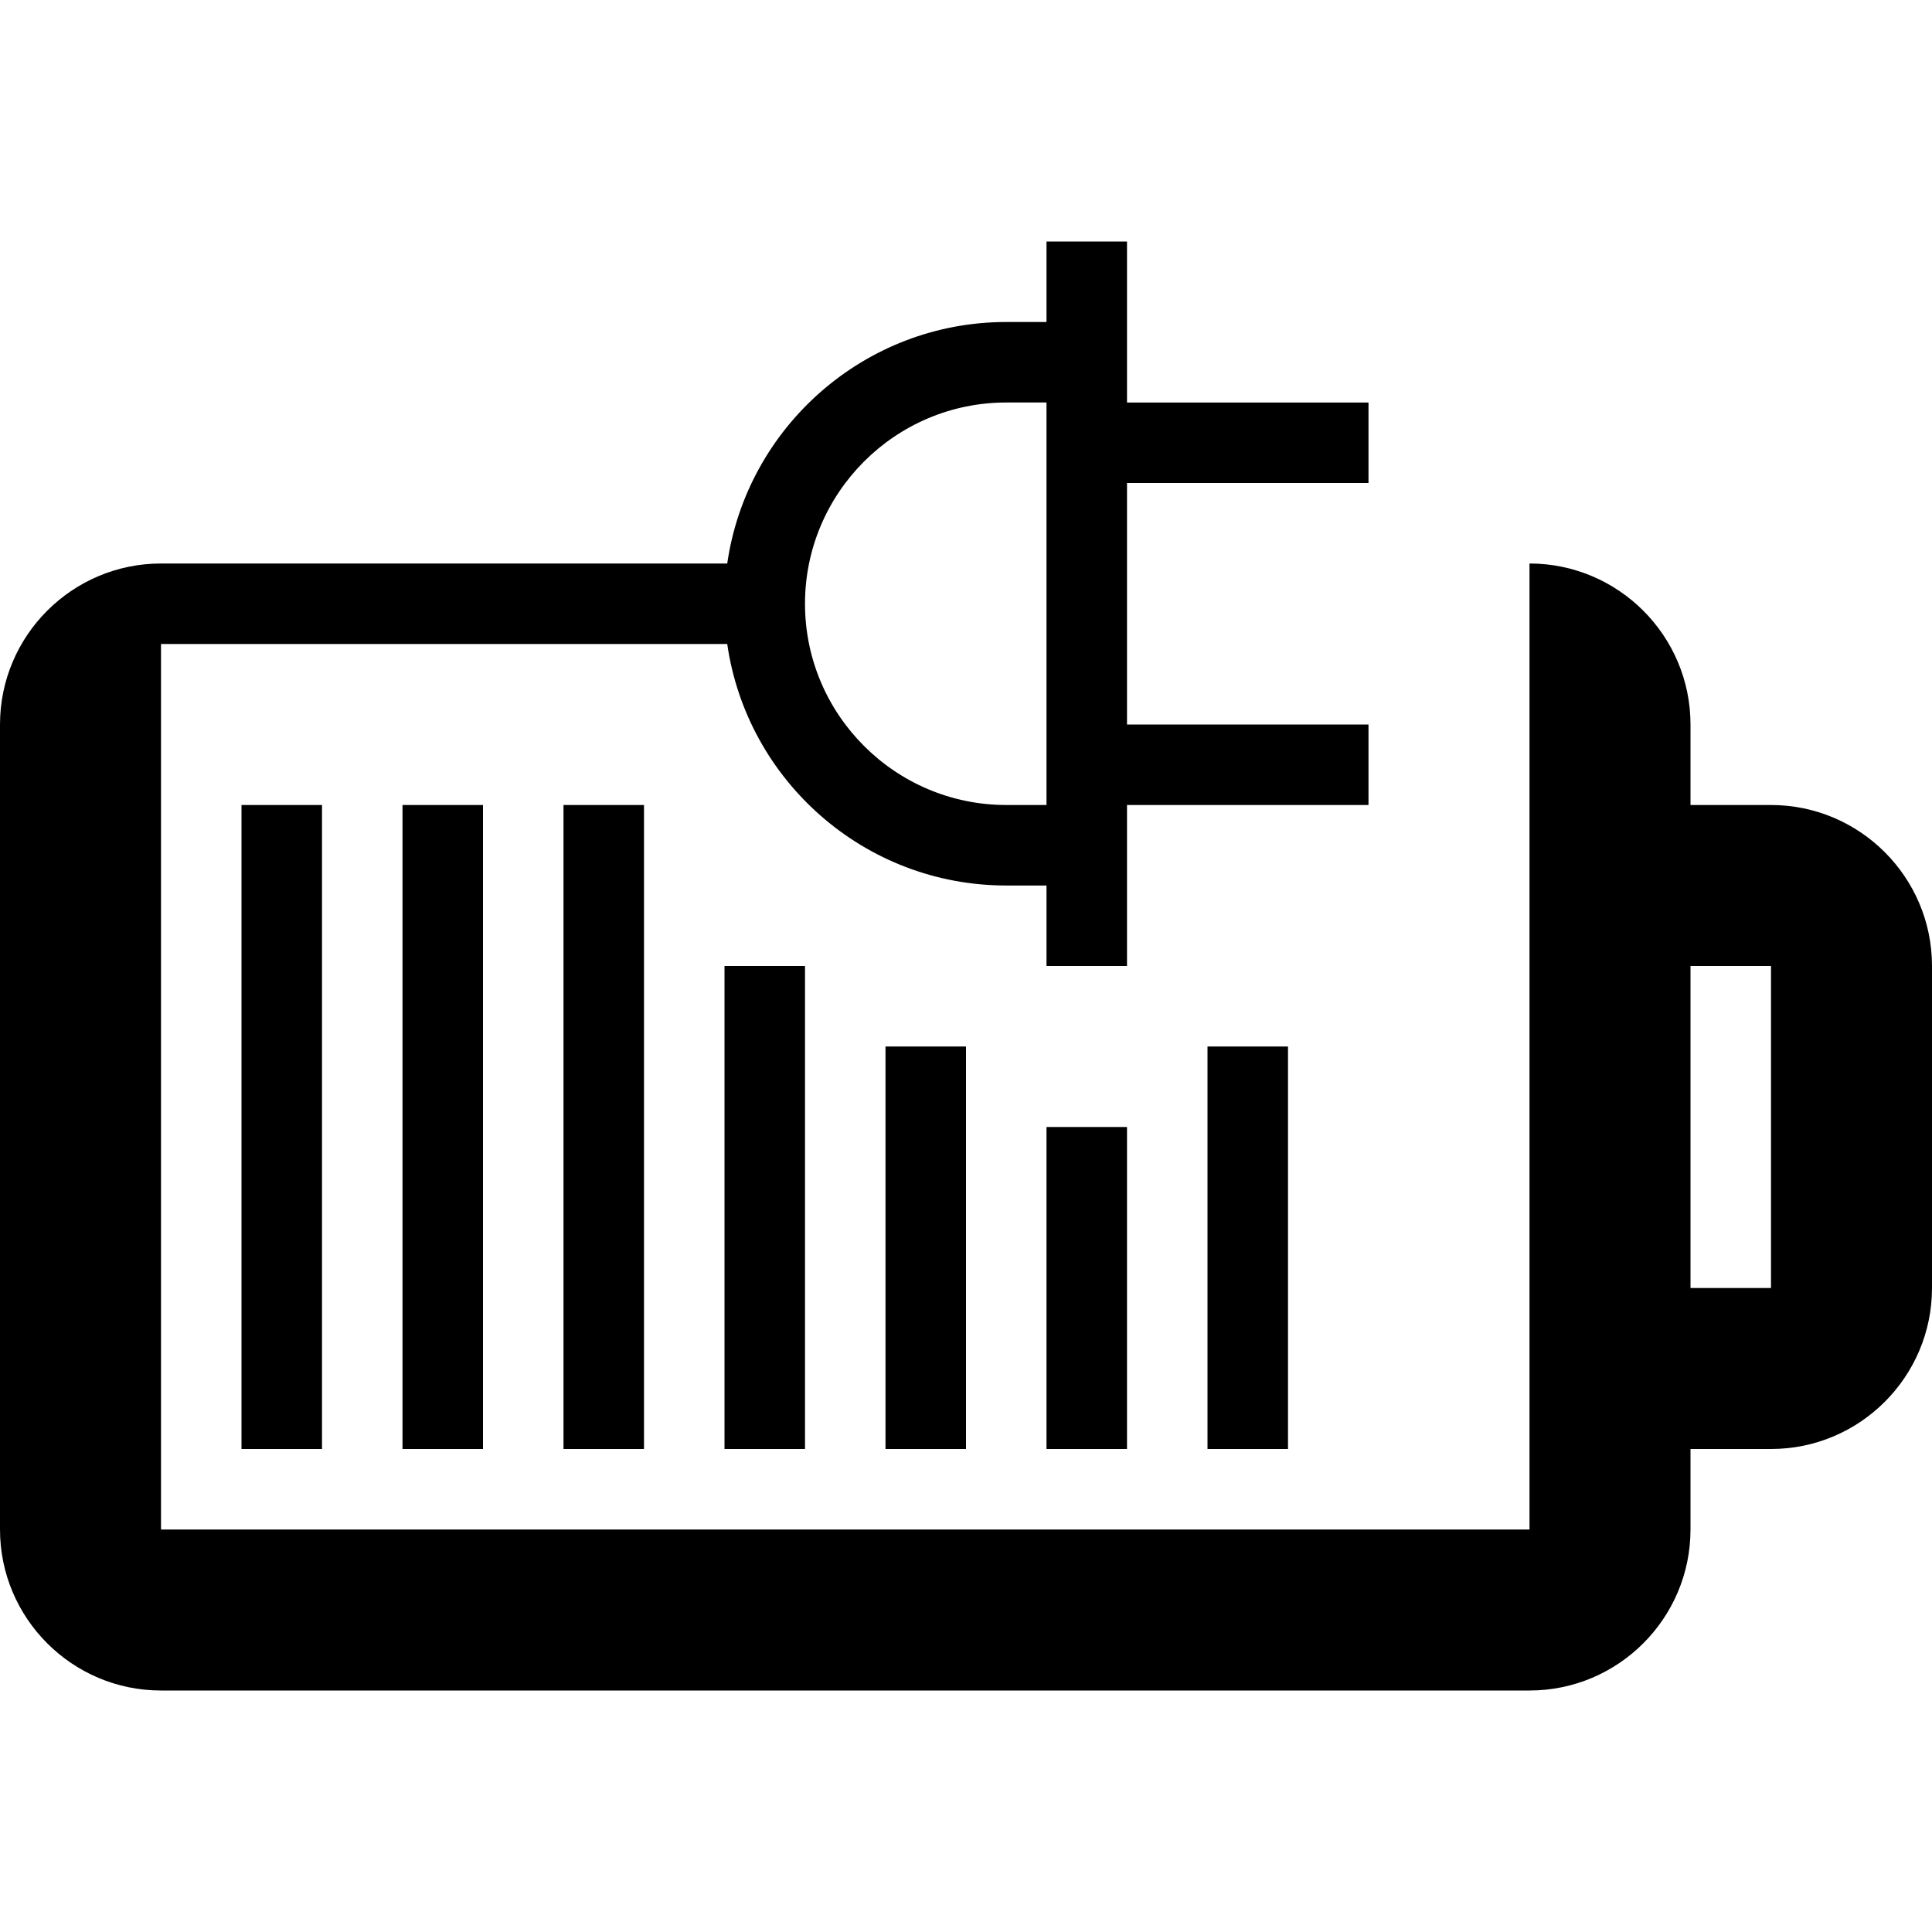 <!-- Generated by IcoMoon.io -->
<svg version="1.1" xmlns="http://www.w3.org/2000/svg" width="24" height="24" viewBox="0 0 24 24">
<path d="M22 10h-1v-1c0-1.103-0.897-2-2-2v12h-17v-11h7.034c0.244 1.694 1.703 3 3.466 3h0.5v1h1v-2h3v-1h-3v-3h3v-1h-3v-2h-1v1h-0.5c-1.759 0-3.222 1.306-3.466 3h-7.034c-1.103 0-2 0.897-2 2v10c0 1.103 0.897 2 2 2h17c1.103 0 2-0.897 2-2v-1h1c1.103 0 2-0.897 2-2v-4c0-1.103-0.897-2-2-2zM12.5 5h0.5v5h-0.5c-1.378 0-2.5-1.122-2.5-2.5s1.122-2.5 2.5-2.5zM22 16h-1v-4h1v4z"></path>
<path d="M3 18v-8h1v8h-1zM6 18v-8h-1v8h1zM8 18v-8h-1v8h1zM10 18v-6h-1v6h1zM12 18v-5h-1v5h1zM13 18h1v-4h-1v4zM16 18v-5h-1v5h1z"></path>
</svg>

